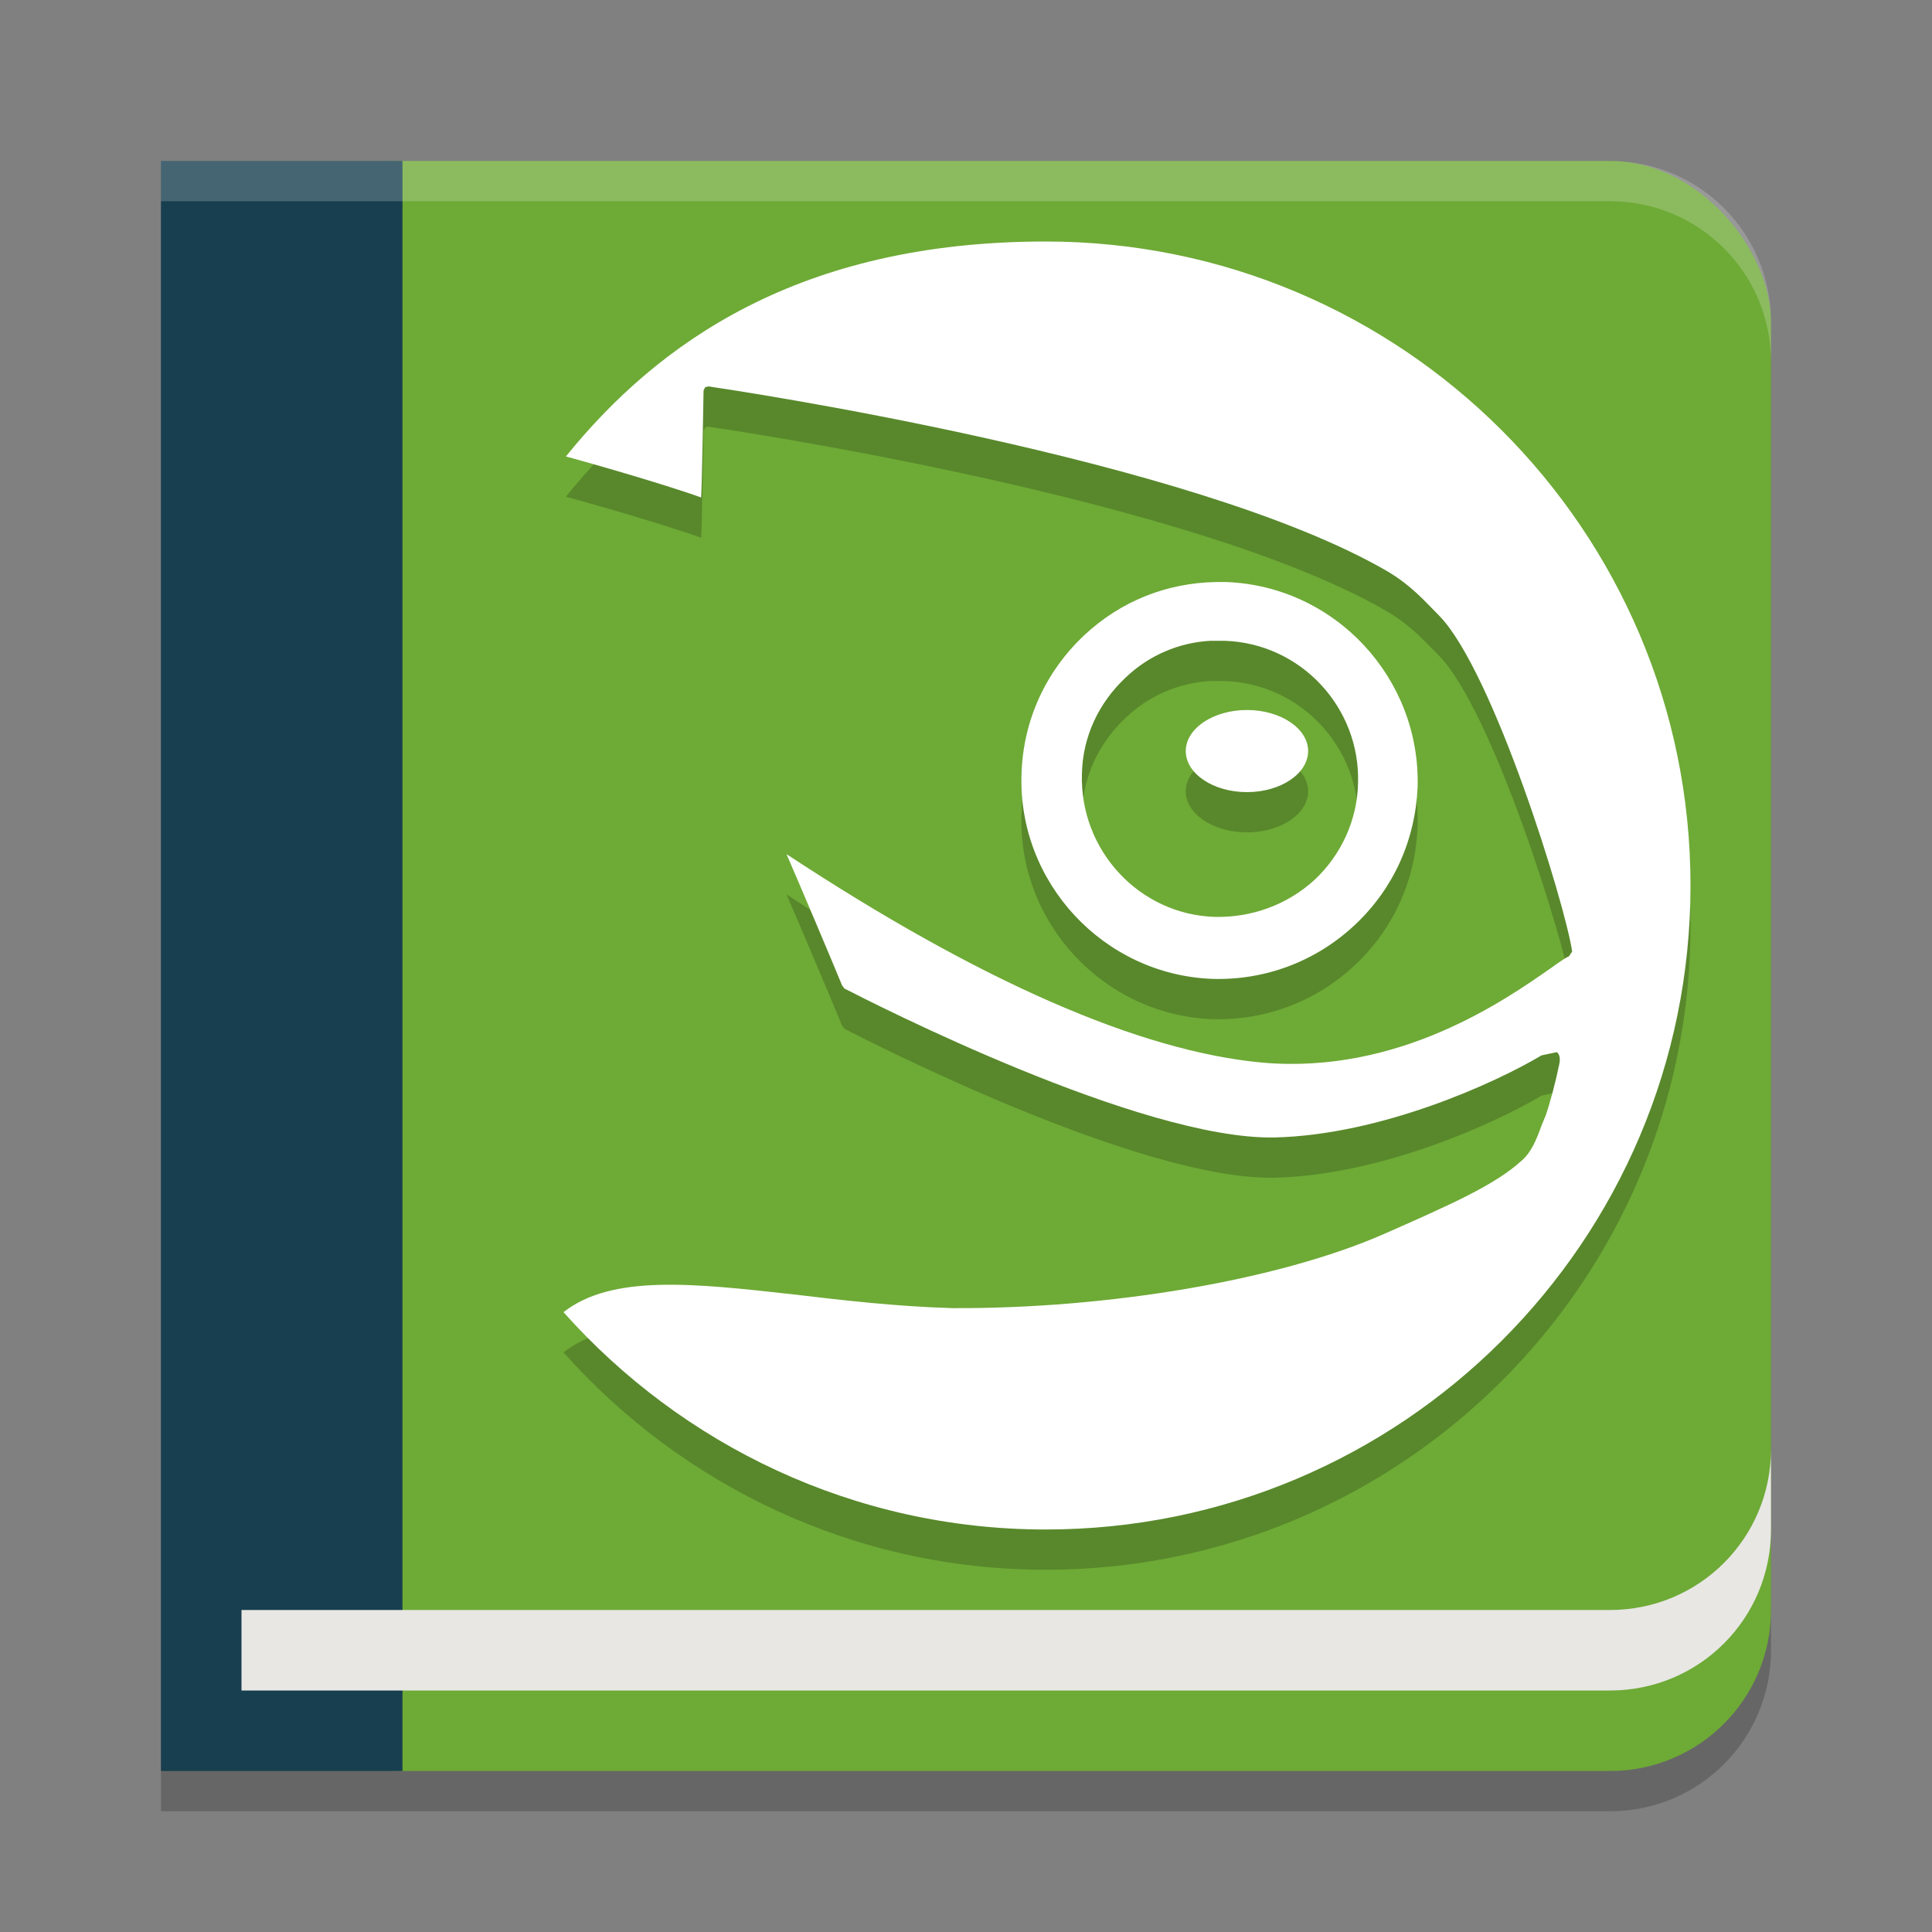 <svg xmlns="http://www.w3.org/2000/svg" width="24" height="24" version="1">
 <rect width="100%" height="100%" fill="#808080" stroke="none"/>
 <path style="opacity:0.2" d="M 2,2.5 V 22.5 H 20 C 21.108,22.5 22,21.608 22,20.5 V 4.5 C 22,3.392 21.108,2.5 20,2.5 Z"/>
 <rect style="fill:#6eaa36" width="19" height="20" x="3" y="2" rx="2" ry="2"/>
 <path opacity=".2" d="M 12.99,3.5 C 9.93,3.5 8.17,4.76 7.03,6.17 7.9,6.41 8.52,6.61 8.71,6.68 8.72,6.54 8.74,5.35 8.74,5.35 L 8.76,5.31 8.8,5.3 C 9.07,5.34 14.82,6.19 17.24,7.6 17.54,7.78 17.69,7.96 17.88,8.15 18.55,8.84 19.44,11.72 19.53,12.32 L 19.49,12.38 C 19.46,12.39 19.37,12.45 19.26,12.53 18.7,12.92 17.38,13.85 15.68,13.7 14.16,13.56 12.17,12.69 9.77,11.11 9.88,11.36 10.38,12.54 10.46,12.74 L 10.49,12.78 C 10.84,12.96 14.17,14.66 15.83,14.63 17.16,14.6 18.58,13.95 19.15,13.61 L 19.34,13.57 C 19.39,13.61 19.38,13.69 19.36,13.76 19.33,13.92 19.25,14.22 19.2,14.36 L 19.15,14.48 C 19.09,14.65 19.02,14.82 18.9,14.92 18.57,15.22 18.03,15.46 17.19,15.83 15.89,16.4 13.78,16.76 11.83,16.75 11.13,16.73 10.45,16.65 9.86,16.58 8.61,16.44 7.6,16.33 7,16.8 8.47,18.45 10.61,19.5 12.99,19.5 17.41,19.5 21,15.92 21,11.5 21,7.08 17.41,3.5 12.99,3.5 H 12.99 Z M 15.11,7.73 C 14.49,7.74 13.92,7.97 13.47,8.39 12.99,8.84 12.71,9.45 12.69,10.11 12.64,11.46 13.71,12.61 15.06,12.66 15.72,12.68 16.35,12.44 16.83,11.99 17.31,11.54 17.58,10.94 17.61,10.28 17.65,8.93 16.59,7.78 15.23,7.73 15.19,7.73 15.15,7.73 15.11,7.73 Z M 15.04,8.46 C 15.1,8.46 15.15,8.46 15.21,8.46 16.16,8.49 16.9,9.29 16.87,10.23 16.86,10.69 16.66,11.12 16.33,11.43 15.99,11.74 15.55,11.9 15.09,11.89 14.15,11.86 13.41,11.06 13.44,10.11 13.45,9.65 13.65,9.23 13.98,8.92 14.27,8.64 14.65,8.48 15.04,8.46 Z M 15.49,9.32 C 15.07,9.32 14.73,9.55 14.73,9.83 14.73,10.11 15.07,10.34 15.49,10.34 15.91,10.34 16.25,10.11 16.25,9.83 16.25,9.55 15.91,9.32 15.49,9.32 Z"/>
 <path fill="#ffffff" d="M 12.99,3 C 9.93,3 8.17,4.26 7.03,5.67 7.9,5.91 8.52,6.11 8.71,6.18 8.72,6.04 8.74,4.85 8.74,4.85 L 8.76,4.81 8.8,4.8 C 9.07,4.84 14.82,5.69 17.24,7.1 17.54,7.28 17.69,7.46 17.88,7.65 18.55,8.34 19.44,11.22 19.53,11.82 L 19.49,11.88 C 19.46,11.89 19.37,11.95 19.26,12.03 18.7,12.42 17.38,13.35 15.68,13.2 14.16,13.06 12.17,12.19 9.77,10.61 9.88,10.86 10.38,12.04 10.46,12.24 L 10.49,12.28 C 10.84,12.46 14.17,14.16 15.83,14.13 17.16,14.1 18.58,13.45 19.15,13.11 L 19.34,13.07 C 19.39,13.11 19.38,13.19 19.36,13.26 19.33,13.42 19.25,13.72 19.2,13.86 L 19.15,13.98 C 19.09,14.15 19.02,14.32 18.9,14.42 18.57,14.72 18.03,14.96 17.19,15.33 15.89,15.9 13.78,16.26 11.83,16.25 11.13,16.23 10.45,16.15 9.86,16.08 8.61,15.94 7.6,15.83 7,16.3 8.47,17.95 10.61,19 12.99,19 17.41,19 21,15.42 21,11 21,6.58 17.41,3 12.99,3 H 12.99 Z M 15.11,7.23 C 14.49,7.24 13.92,7.47 13.47,7.89 12.99,8.34 12.71,8.95 12.69,9.61 12.64,10.96 13.71,12.11 15.06,12.16 15.72,12.18 16.35,11.94 16.83,11.49 17.31,11.04 17.58,10.44 17.61,9.78 17.65,8.43 16.59,7.28 15.23,7.23 15.19,7.23 15.15,7.23 15.11,7.23 Z M 15.04,7.96 C 15.1,7.96 15.15,7.96 15.21,7.96 16.16,7.99 16.9,8.79 16.87,9.73 16.86,10.19 16.66,10.62 16.33,10.93 15.99,11.24 15.55,11.4 15.09,11.39 14.15,11.36 13.41,10.56 13.44,9.61 13.45,9.15 13.65,8.73 13.98,8.42 14.27,8.14 14.65,7.98 15.04,7.96 Z M 15.49,8.82 C 15.07,8.82 14.73,9.05 14.73,9.33 14.73,9.61 15.07,9.84 15.49,9.84 15.91,9.84 16.25,9.61 16.25,9.33 16.25,9.05 15.91,8.82 15.49,8.82 Z"/>
 <rect style="fill:#173f4f" width="3" height="20" x="2" y="2"/>
 <path style="opacity:0.2;fill:#ffffff" d="M 2 2 L 2 2.5 L 20 2.5 C 21.108 2.5 22 3.392 22 4.5 L 22 4 C 22 2.892 21.108 2 20 2 L 2 2 z"/>
 <path style="fill:#e8e7e4" d="M 22,18 C 22,19.108 21.108,20 20,20 H 3 V 21 H 20 C 21.108,21 22,20.108 22,19 Z"/>
</svg>
